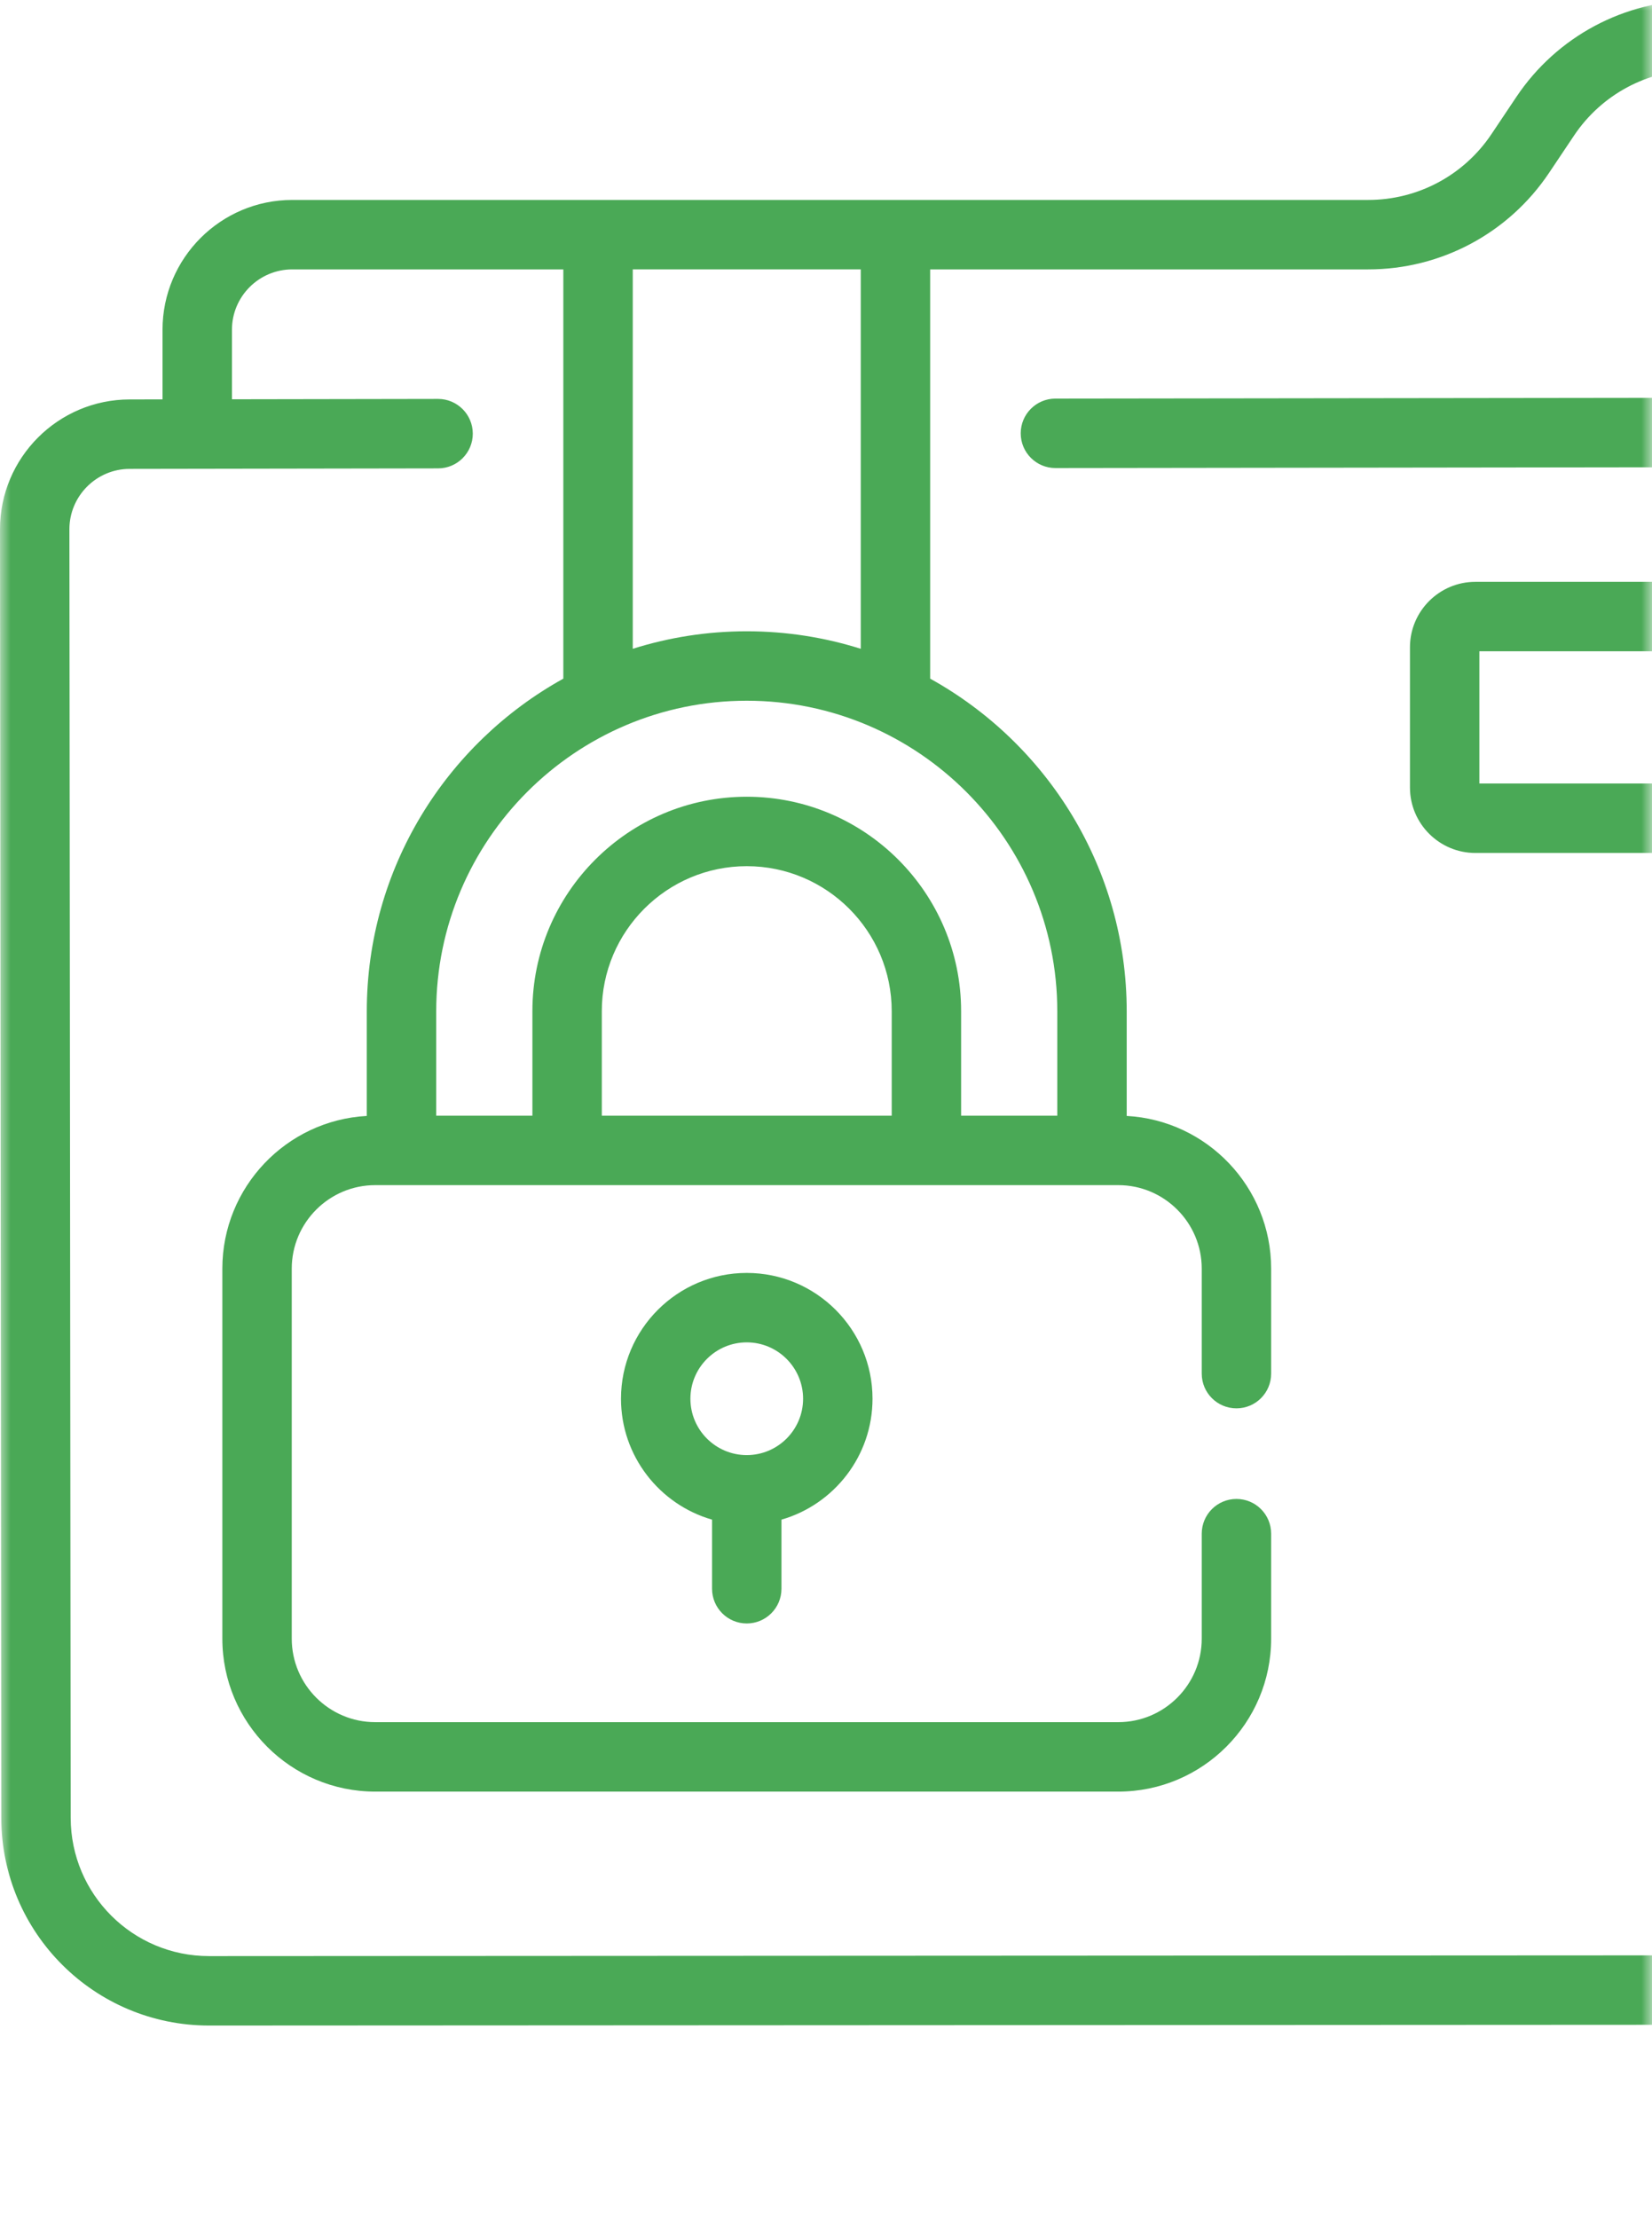 <svg width="76" height="102" viewBox="0 0 76 102" fill="none" xmlns="http://www.w3.org/2000/svg">
<mask id="mask0" mask-type="alpha" maskUnits="userSpaceOnUse" x="0" y="0" width="76" height="102">
<rect width="76" height="102" fill="white"/>
</mask>
<g mask="url(#mask0)">
<path d="M5.961 18.368L7.477 18.365V15.162C7.477 11.871 10.155 9.194 13.445 9.194H62.945C65.226 9.194 67.345 8.063 68.614 6.168L69.76 4.457C71.621 1.677 74.73 0.016 78.076 0.014L100.91 0C100.912 0 100.914 0 100.915 0C105.374 0 108.987 3.608 108.988 8.071L109 86.84C109 90.339 106.076 93.09 102.855 93.094C102.852 93.094 102.85 93.094 102.847 93.094C102.749 93.094 102.764 93.097 102.681 93.094L9.628 93.142H9.617C4.343 93.142 0.065 88.877 0.059 83.593L0 24.342C-0.004 21.052 2.671 18.371 5.961 18.368ZM20.068 51.304H24.493V46.498C24.493 41.061 28.916 36.637 34.354 36.637C39.792 36.637 44.216 41.061 44.216 46.498V51.304H48.641V46.509C48.641 38.631 42.232 32.222 34.354 32.222C26.477 32.222 20.068 38.631 20.068 46.509V51.304ZM41.023 51.304V46.498C41.023 42.822 38.031 39.83 34.354 39.83C30.677 39.83 27.686 42.822 27.686 46.498V51.304H41.023ZM34.354 29.029C36.181 29.029 37.943 29.312 39.599 29.834V12.387H29.11V29.834C30.766 29.312 32.528 29.029 34.354 29.029ZM3.252 83.59C3.256 87.104 6.1 89.949 9.618 89.949C9.621 89.949 9.623 89.949 9.625 89.949L97.451 89.904C96.933 88.981 96.657 87.937 96.656 86.854L96.593 24.236C96.592 22.706 95.353 21.465 93.819 21.465H93.816L48.557 21.523H48.555C47.674 21.523 46.959 20.809 46.958 19.928C46.957 19.046 47.671 18.331 48.553 18.329L93.812 18.272C93.815 18.272 93.817 18.272 93.819 18.272C97.112 18.272 99.783 20.934 99.787 24.233L99.849 86.851C99.85 87.66 100.166 88.426 100.739 89.007C101.299 89.575 102.035 89.89 102.814 89.899C104.466 89.862 105.807 88.494 105.807 86.84L105.794 8.072C105.794 5.377 103.613 3.193 100.915 3.193H100.912L78.078 3.208C75.799 3.209 73.681 4.341 72.413 6.234L71.267 7.945C69.404 10.727 66.293 12.388 62.945 12.388H42.792V31.207C48.178 34.189 51.834 39.929 51.834 46.509V51.315C55.532 51.517 58.479 54.589 58.479 58.337V63.165C58.479 64.047 57.764 64.761 56.883 64.761C56.001 64.761 55.286 64.047 55.286 63.165V58.337C55.286 56.22 53.563 54.497 51.446 54.497H17.262C15.145 54.497 13.422 56.22 13.422 58.337V75.351C13.422 77.469 15.145 79.191 17.262 79.191H51.446C53.563 79.191 55.286 77.469 55.286 75.351V70.524C55.286 69.642 56.001 68.927 56.883 68.927C57.764 68.927 58.479 69.642 58.479 70.524V75.351C58.479 79.229 55.324 82.385 51.446 82.385H17.262C13.384 82.385 10.229 79.23 10.229 75.351V58.337C10.229 54.589 13.176 51.517 16.874 51.315V46.509C16.874 39.929 20.53 34.189 25.916 31.207V12.388H13.445C11.915 12.388 10.671 13.632 10.671 15.162V18.36L20.151 18.344C20.152 18.344 20.153 18.344 20.154 18.344C21.034 18.344 21.749 19.058 21.751 19.939C21.752 20.82 21.038 21.536 20.157 21.538C18.34 21.541 7.618 21.559 5.965 21.561C4.435 21.563 3.192 22.809 3.193 24.339L3.252 83.59Z" fill="#4AA956"/>
<path d="M35.951 69.879V73.056C35.951 73.938 35.236 74.653 34.354 74.653C33.473 74.653 32.758 73.938 32.758 73.056V69.879C30.342 69.184 28.569 66.956 28.569 64.319C28.569 61.129 31.164 58.534 34.354 58.534C37.544 58.534 40.14 61.129 40.14 64.319C40.139 66.955 38.367 69.184 35.951 69.879ZM34.354 61.727C32.925 61.727 31.762 62.89 31.762 64.319C31.762 65.749 32.925 66.911 34.354 66.911C35.784 66.911 36.946 65.749 36.946 64.319C36.946 62.89 35.783 61.727 34.354 61.727Z" fill="#4AA956"/>
<path d="M67.876 26.755H87.134C88.795 26.755 90.145 28.105 90.145 29.766V36.212C90.145 37.872 88.795 39.223 87.134 39.223H67.876C66.215 39.223 64.865 37.872 64.865 36.212V29.766C64.865 28.105 66.215 26.755 67.876 26.755ZM68.058 36.029H86.952V29.948H68.058V36.029Z" fill="#4AA956"/>
</g>
</svg>
